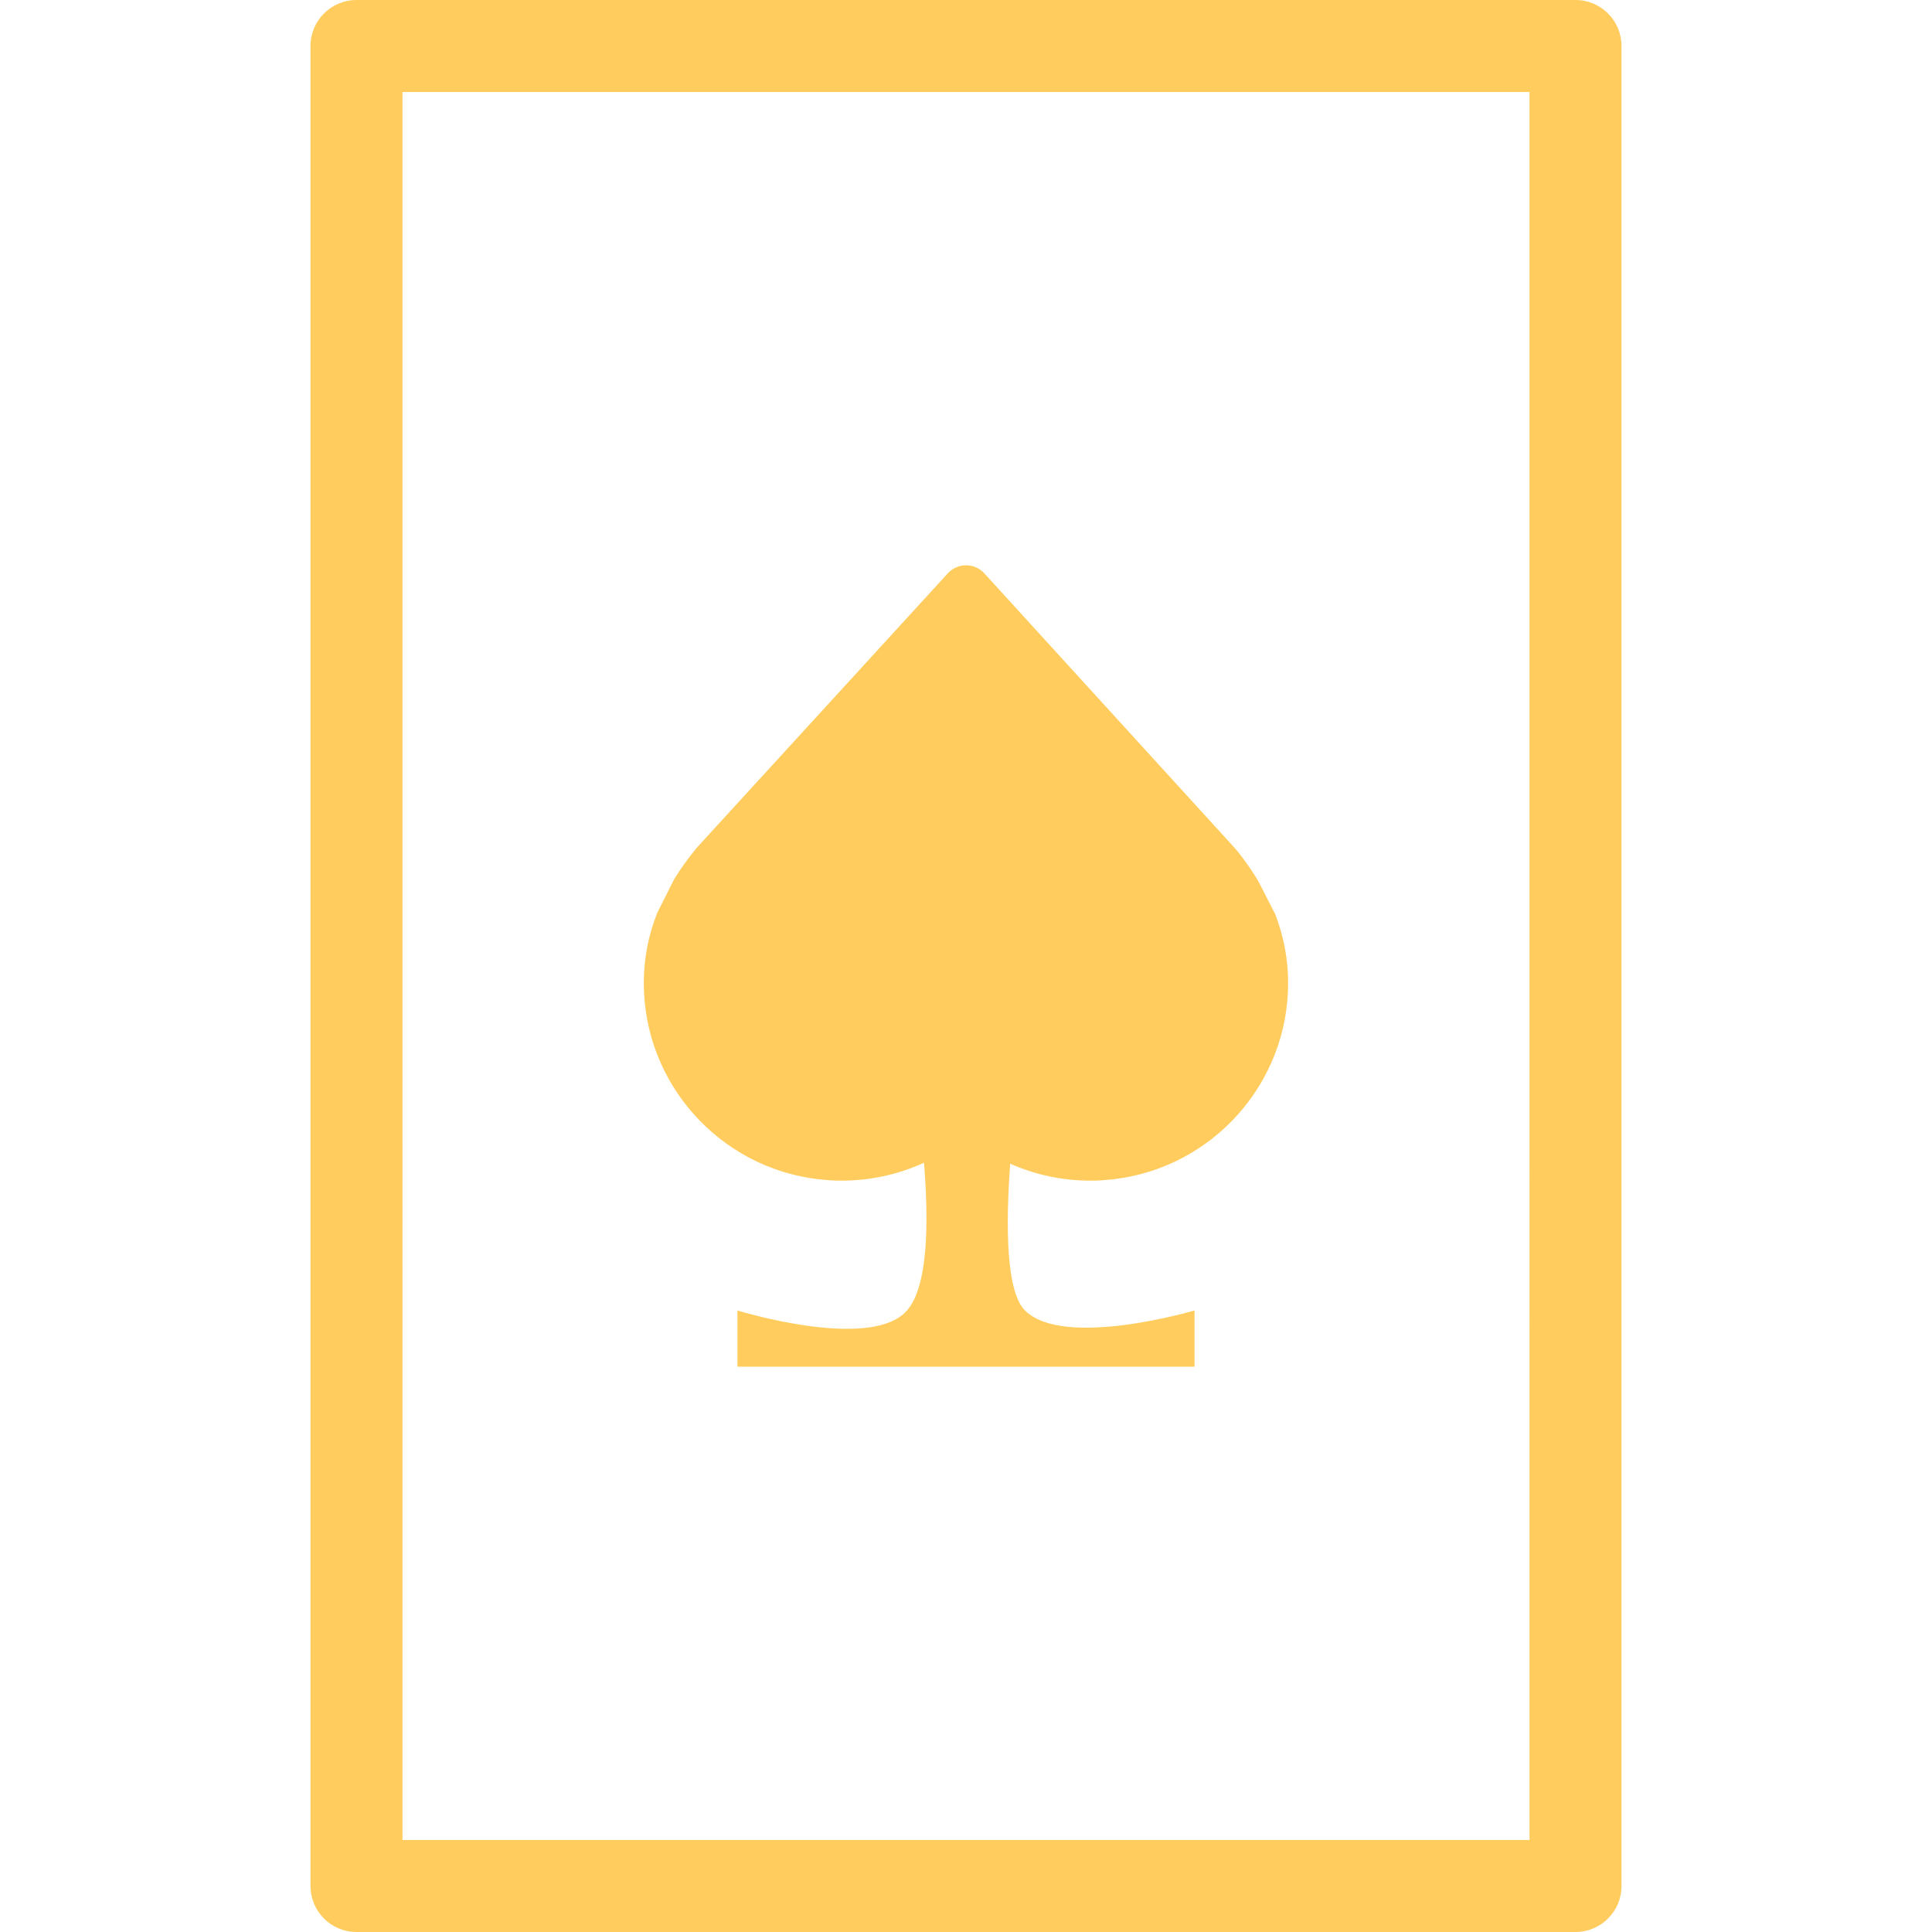 <?xml version="1.0" encoding="iso-8859-1"?>
<!-- Generator: Adobe Illustrator 16.0.0, SVG Export Plug-In . SVG Version: 6.00 Build 0)  -->
<!DOCTYPE svg PUBLIC "-//W3C//DTD SVG 1.1//EN" "http://www.w3.org/Graphics/SVG/1.1/DTD/svg11.dtd">
<svg version="1.1" id="Capa_1" xmlns="http://www.w3.org/2000/svg" xmlns:xlink="http://www.w3.org/1999/xlink" x="0px" y="0px"
	 width="84px" height="84px" viewBox="0 0 84 84" style="enable-background:new 0 0 84 84;" xml:space="preserve">
<g>
	<path fill="#ffcc5d" d="M68.5,0h-53c-1.104,0-2,0.896-2,2v80c0,1.104,0.896,2,2,2h53c1.104,0,2-0.896,2-2V2C70.5,0.896,69.604,0,68.5,0z M66.5,80
		h-49V4h49V80z M27.992,42.743c0-1.059,0.194-2.073,0.587-3.061l0.731-1.454c0.28-0.456,0.603-0.906,0.974-1.355
		c0.011-0.014,0.022-0.027,0.034-0.04l10.891-11.905c0.203-0.223,0.491-0.35,0.793-0.35h0.002c0.303,0,0.592,0.127,0.795,0.352
		l10.887,11.942c0.008,0.009,0.017,0.017,0.021,0.025c0.389,0.457,0.704,0.924,0.996,1.402l0.738,1.443
		c0.375,0.967,0.564,1.968,0.564,3c0,4.396-3.32,8.029-7.585,8.529l-0.567,0.051c-0.146,0.008-0.291,0.011-0.439,0.011
		c-1.227,0-2.408-0.256-3.492-0.737c-0.197,2.694-0.186,5.555,0.643,6.381c1.683,1.684,7.371,0,7.371,0v2.443H32.063v-2.443
		c0,0,5.801,1.795,7.372,0c0.92-1.051,0.951-3.828,0.738-6.425c-1.109,0.511-2.327,0.781-3.589,0.781
		c-0.158,0-0.314-0.006-0.471-0.013l-0.567-0.053C31.298,50.755,27.992,47.128,27.992,42.743z"/>
</g>
<g>
</g>
<g>
</g>
<g>
</g>
<g>
</g>
<g>
</g>
<g>
</g>
<g>
</g>
<g>
</g>
<g>
</g>
<g>
</g>
<g>
</g>
<g>
</g>
<g>
</g>
<g>
</g>
<g>
</g>
</svg>
